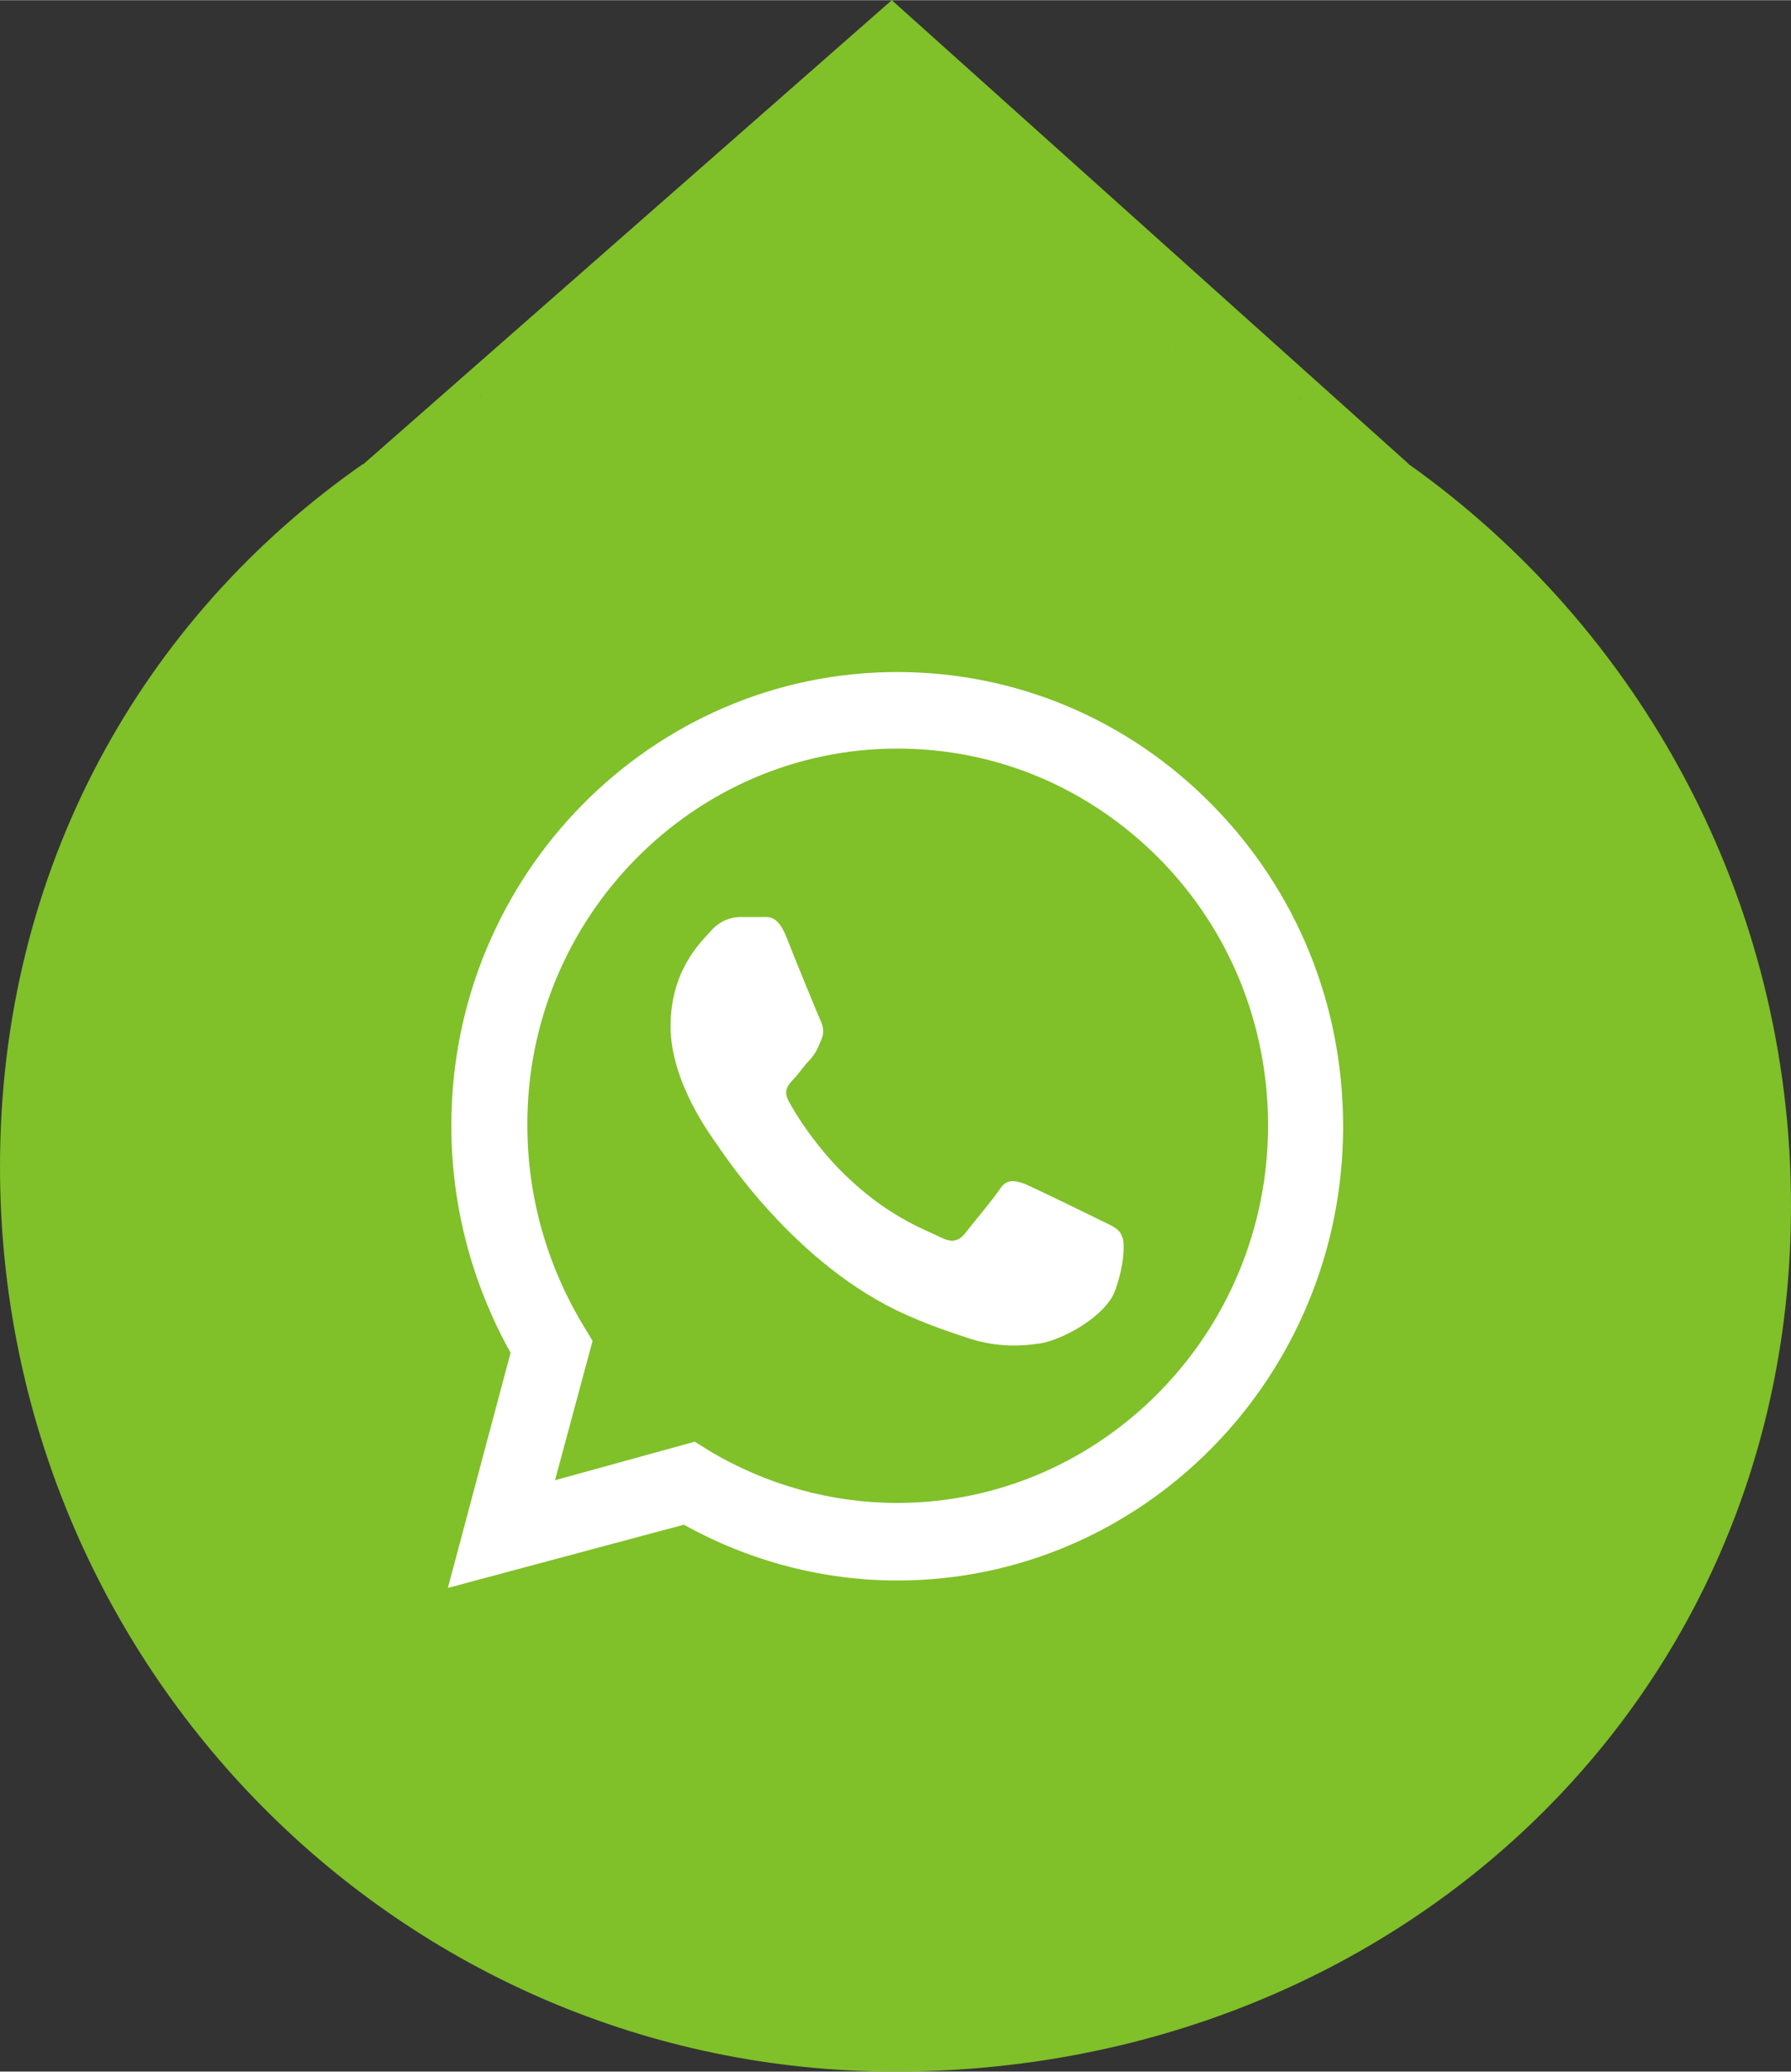 <?xml version="1.0" encoding="UTF-8"?>
<!DOCTYPE svg PUBLIC "-//W3C//DTD SVG 1.1//EN" "http://www.w3.org/Graphics/SVG/1.1/DTD/svg11.dtd">
<!-- Creator: CorelDRAW 2020 (64-Bit) -->
<svg xmlns="http://www.w3.org/2000/svg" xml:space="preserve" width="32px" height="37px" version="1.1" style="shape-rendering:geometricPrecision; text-rendering:geometricPrecision; image-rendering:optimizeQuality; fill-rule:evenodd; clip-rule:evenodd"
viewBox="0 0 36.27 41.93"
 xmlns:xlink="http://www.w3.org/1999/xlink"
 xmlns:xodm="http://www.corel.com/coreldraw/odm/2003">
 <rect x="0" y="0" width="36.27" height="41.93" fill="#333333" stroke="none"/>
 <defs>
  <style type="text/css">
   <![CDATA[
    .fil0 {fill:#80C029;fill-rule:nonzero}
    .fil1 {fill:white;fill-rule:nonzero}
   ]]>
  </style>
 </defs>
 <g id="Camada_x0020_1">
  <path class="fil0" d="M36.27 24.41c0,10.11 -8.12,17.52 -18.14,17.52 -10.01,0 -18.13,-8.2 -18.13,-18.32 0,-6.04 2.89,-11.11 7.35,-14.22l0 0.01 10.71 -9.4 10.47 9.39 -0.02 -0.01c4.69,3.32 7.76,8.81 7.76,15.03zm-26.55 -16.41l0.02 -0.01 -0.01 0 -0.01 0.01zm2.64 -1.05l0.02 -0.01 -0.01 0.01 -0.01 0zm2.77 -0.64l0.03 0 -0.01 0 -0.02 0zm5.79 -0.01l0 0 0 0 0 0zm2.88 0.7l0.03 0.01 -0.02 -0.01 -0.01 0zm2.53 1.06l0.01 0.01 0 -0.01 -0.01 0z"/>
  <path class="fil1" d="M24.55 16.29c-1.7,-1.73 -3.97,-2.69 -6.38,-2.69 -4.97,0 -9.03,4.11 -9.03,9.18 0,1.63 0.42,3.2 1.2,4.6l-1.27 4.76 4.78 -1.28c1.33,0.74 2.82,1.13 4.32,1.13 4.97,0 9.03,-4.11 9.03,-9.19 0,-2.47 -0.94,-4.77 -2.65,-6.51zm-6.38 14.13c-1.34,0 -2.67,-0.37 -3.83,-1.07l-0.27 -0.17 -2.83 0.78 0.76 -2.82 -0.18 -0.3c-0.74,-1.22 -1.14,-2.62 -1.14,-4.06 -0.02,-4.2 3.36,-7.63 7.49,-7.63 2.01,0 3.88,0.79 5.31,2.23 1.42,1.44 2.2,3.36 2.2,5.4 0,4.21 -3.38,7.64 -7.51,7.64zm4.12 -5.72c-0.22,-0.11 -1.35,-0.66 -1.54,-0.74 -0.2,-0.07 -0.37,-0.11 -0.51,0.12 -0.15,0.22 -0.58,0.73 -0.71,0.9 -0.13,0.15 -0.27,0.17 -0.49,0.06 -0.22,-0.12 -0.96,-0.36 -1.81,-1.15 -0.67,-0.61 -1.13,-1.36 -1.25,-1.59 -0.13,-0.22 -0.02,-0.34 0.09,-0.46 0.11,-0.11 0.21,-0.27 0.34,-0.4 0.11,-0.13 0.15,-0.22 0.22,-0.39 0.07,-0.15 0.04,-0.29 -0.02,-0.41 -0.05,-0.11 -0.51,-1.23 -0.69,-1.69 -0.18,-0.44 -0.36,-0.39 -0.51,-0.39 -0.12,0 -0.29,0 -0.43,0 -0.15,0 -0.4,0.06 -0.6,0.3 -0.2,0.22 -0.8,0.79 -0.8,1.91 0,1.13 0.82,2.22 0.93,2.38 0.11,0.15 1.59,2.47 3.86,3.47 0.54,0.24 0.96,0.37 1.29,0.48 0.54,0.17 1.03,0.15 1.41,0.09 0.44,-0.07 1.34,-0.55 1.52,-1.09 0.19,-0.53 0.19,-0.99 0.13,-1.08 -0.05,-0.15 -0.2,-0.21 -0.43,-0.32z"/>
 </g>
</svg>
